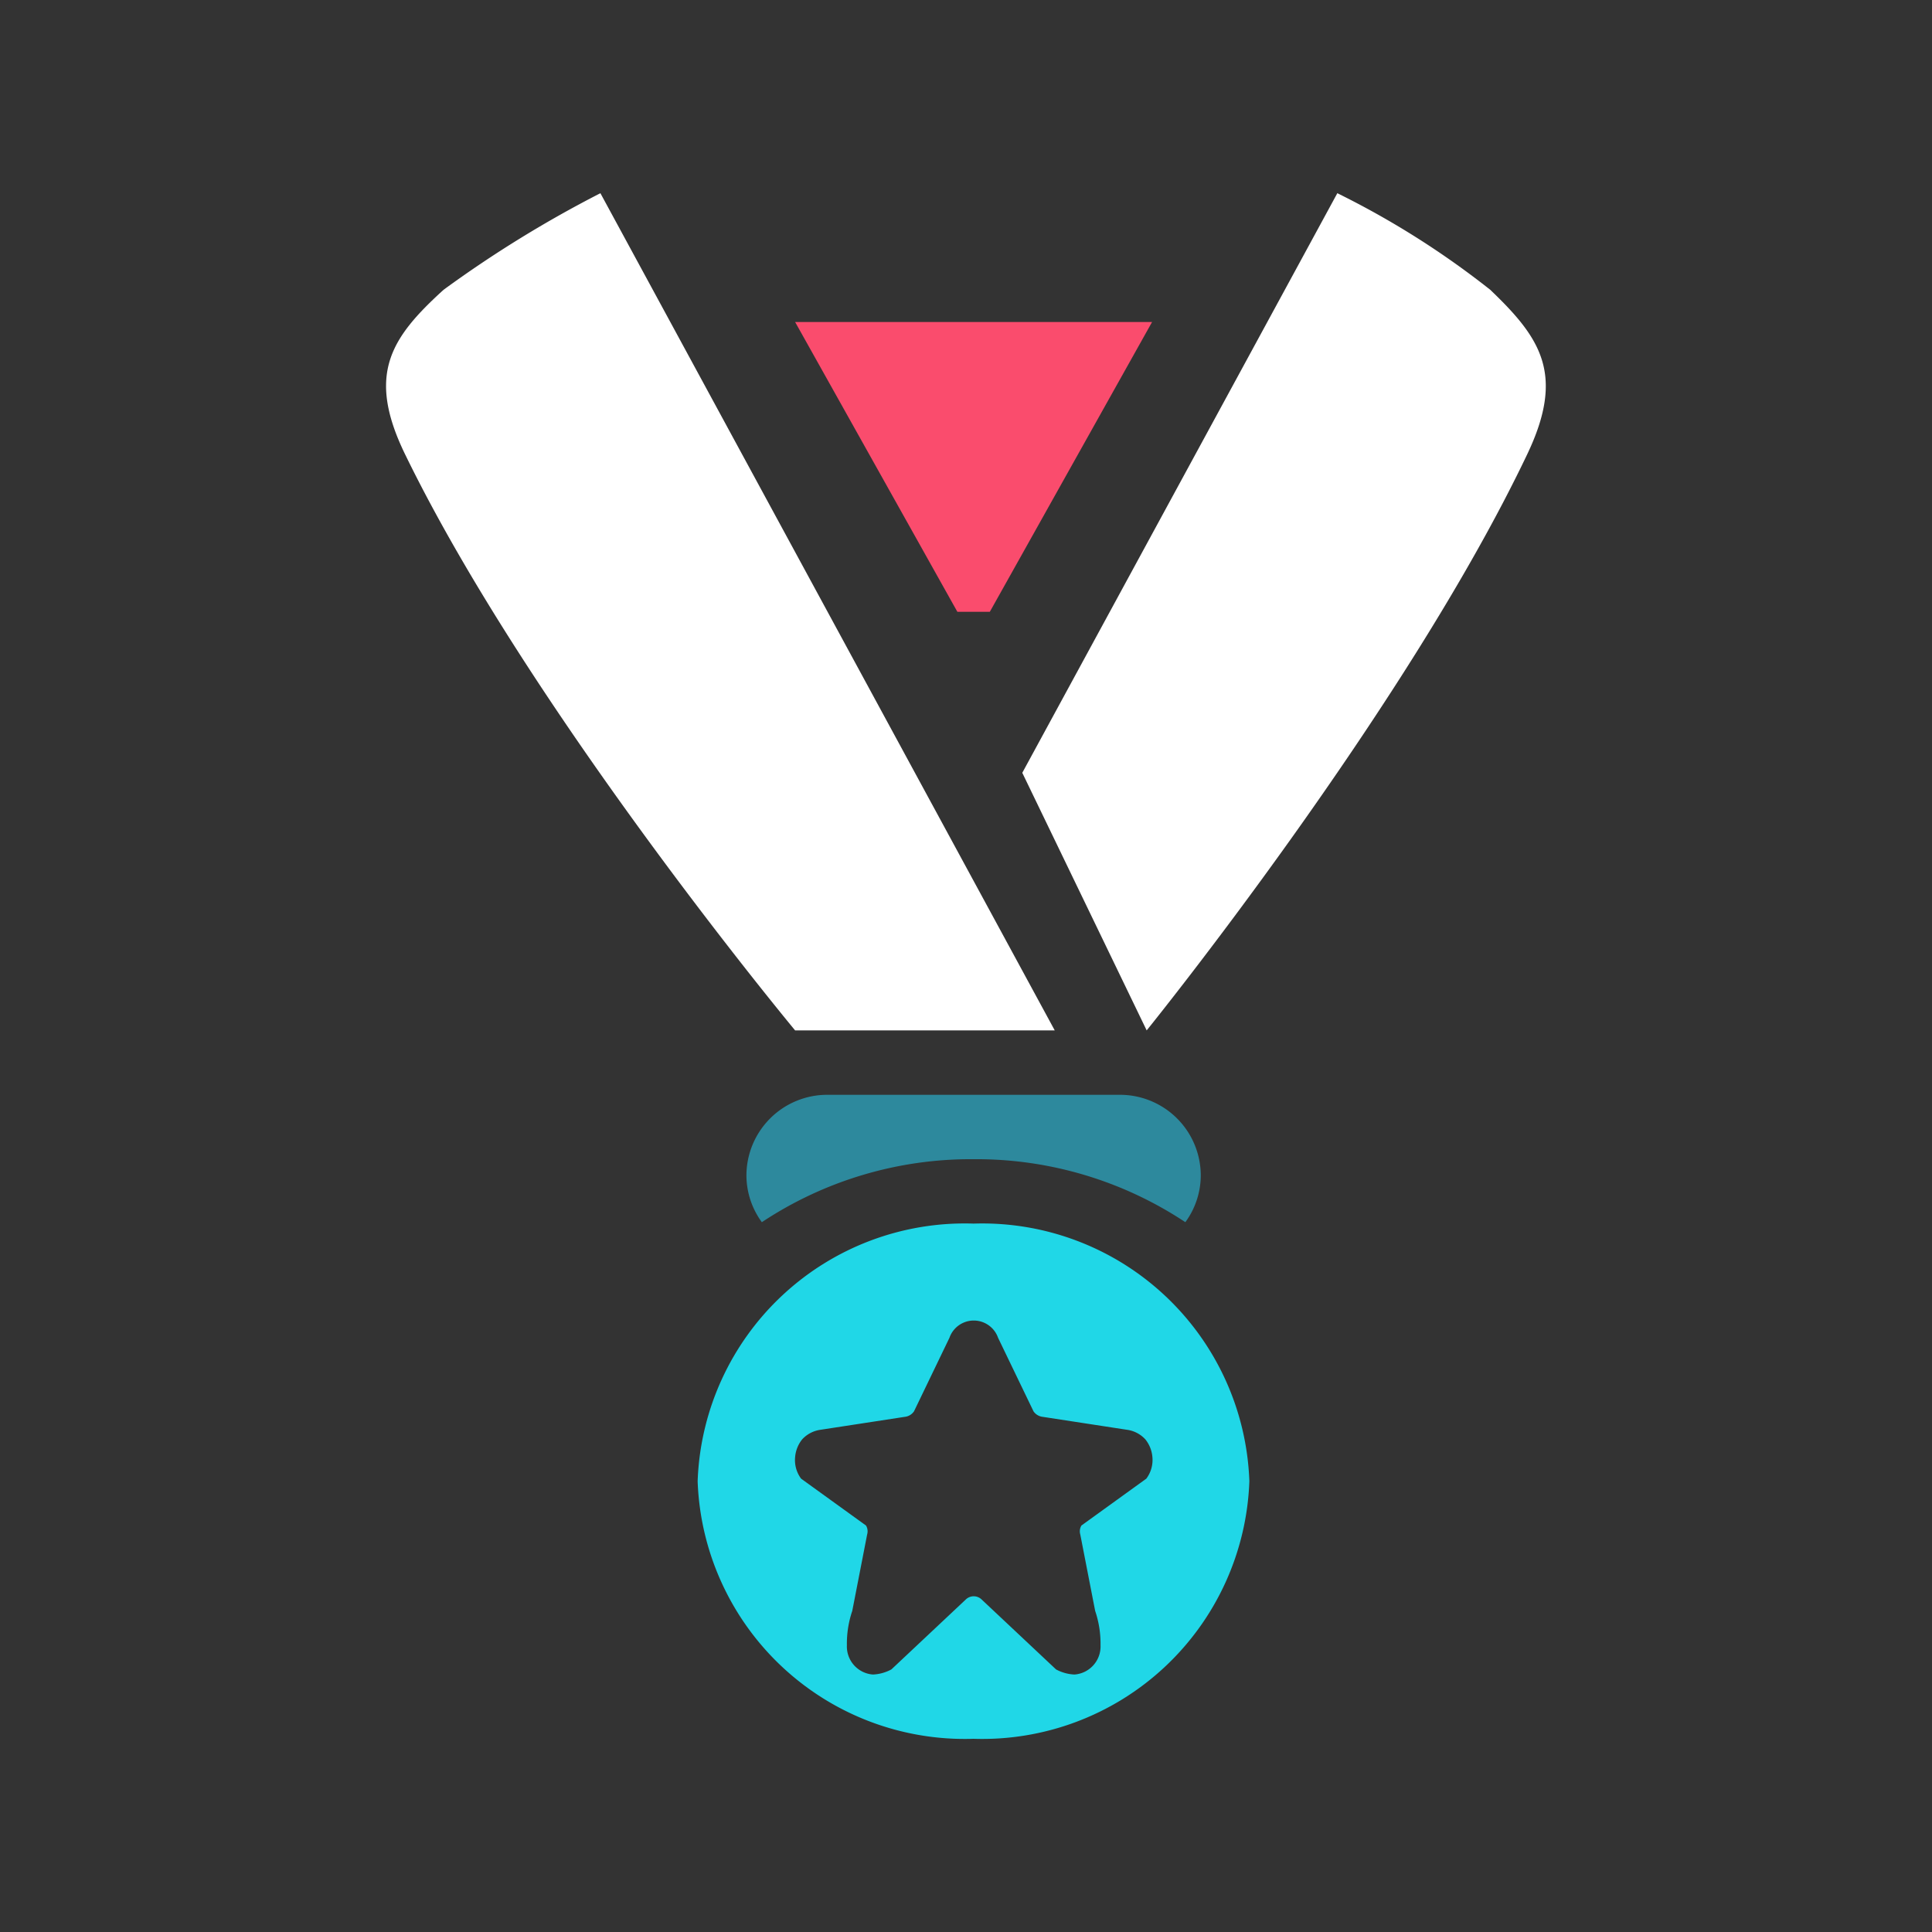 <svg id="stat-victory-color" xmlns="http://www.w3.org/2000/svg" width="60" height="60" viewBox="0 0 60 60">
  <rect x="0" y="0" width="60" height="60" fill="#333333" stroke="none"/>
  <defs>
    <style>
      .cls-1 {
        fill: #fff;
      }

      .cls-1, .cls-2, .cls-3, .cls-4 {
        fill-rule: evenodd;
      }

      .cls-2 {
        fill: #2d899d;
      }

      .cls-3 {
        fill: #20d7e7;
      }

      .cls-4 {
        fill: #fa4c6d;
      }
    </style>
  </defs>
  <path id="ribbon-red" class="cls-1" d="M12.576,14.1c3.89,8,12.117,17.9,12.117,17.9h8.063L18.646,6a36.249,36.249,0,0,0-4.871,3C12.145,10.483,11.372,11.621,12.576,14.1Zm34.857,0c-3.809,8-11.822,17.9-11.822,17.9l-3.863-8L41.532,6a26.6,26.6,0,0,1,4.749,3C47.844,10.494,48.613,11.621,47.433,14.1Z"/>
  <path id="medalattach" class="cls-2" d="M30.236,36a11.74,11.74,0,0,0-6.576,1.956,2.468,2.468,0,0,1-.479-1.456A2.51,2.51,0,0,1,25.7,34h9.071a2.51,2.51,0,0,1,2.52,2.5,2.467,2.467,0,0,1-.479,1.456A11.739,11.739,0,0,0,30.236,36Z"/>
  <path id="Ellipse_61_copy" data-name="Ellipse 61 copy" class="cls-3" d="M30.236,38A8.3,8.3,0,0,1,38.8,46a8.3,8.3,0,0,1-8.567,8,8.3,8.3,0,0,1-8.567-8A8.3,8.3,0,0,1,30.236,38ZM35.6,45.921l-2.015,1.455a0.351,0.351,0,0,0-.036.278l0.462,2.373a3.173,3.173,0,0,1,.167,1.067,0.874,0.874,0,0,1-.81.91,1.331,1.331,0,0,1-.572-0.159l-2.322-2.182a0.353,0.353,0,0,0-.469,0l-2.322,2.182a1.331,1.331,0,0,1-.572.159,0.874,0.874,0,0,1-.81-0.91,3.17,3.17,0,0,1,.167-1.067l0.462-2.373a0.351,0.351,0,0,0-.036-0.278l-2.015-1.455a0.967,0.967,0,0,1-.185-0.68,1.009,1.009,0,0,1,.217-0.539,0.951,0.951,0,0,1,.578-0.3l2.606-.4a0.4,0.4,0,0,0,.291-0.173l1.1-2.283a0.8,0.8,0,0,1,1.51,0l1.1,2.283a0.4,0.4,0,0,0,.291.173l2.606,0.4a0.951,0.951,0,0,1,.578.3,1.008,1.008,0,0,1,.217.539A0.968,0.968,0,0,1,35.6,45.921Z"/>
  <path class="cls-4" d="M24.693,10l5.039,9H30.74l5.039-9H24.693Z"/>
</svg>
